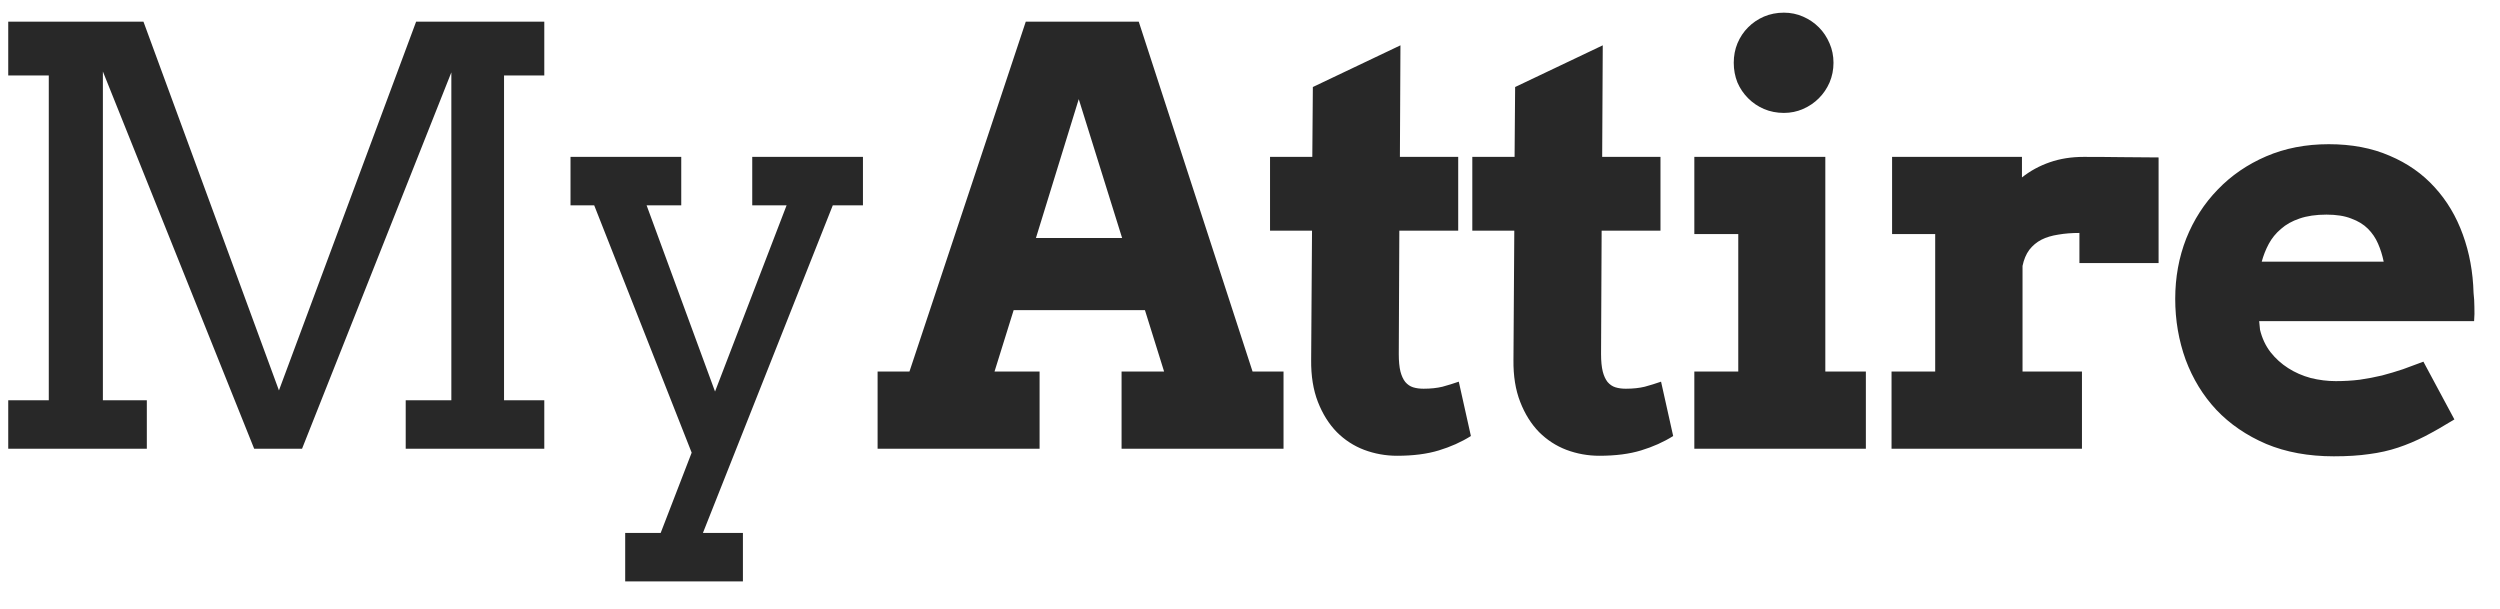 <svg width="78" height="19" viewBox="0 0 78 19" fill="none" xmlns="http://www.w3.org/2000/svg">
<path d="M0.257 12.488H1.522V2.354H0.257V0.676H4.476L8.703 12.181L12.983 0.676H16.982V2.354H15.726V12.488H16.982V14H12.658V12.488H14.082V2.258L9.424 14H7.93L3.21 2.231V12.488H4.581V14H0.257V12.488ZM17.8 4.895H21.255V6.406H20.174L22.309 12.216L24.542 6.406H23.47V4.895H26.924V6.406H25.983L21.931 16.628H23.179V18.14H19.506V16.628H20.613L21.58 14.123L18.539 6.406H17.8V4.895ZM34.993 11.592H36.32L35.722 9.676H31.626L31.029 11.592H32.435V14H27.381V11.592H28.375L32.004 0.676H35.529L39.08 11.592H40.046V14H34.993V11.592ZM32.321 7.426H35.01L33.657 3.093L32.321 7.426ZM43.677 4.895H45.496V7.197H43.659L43.642 11.047C43.642 11.27 43.659 11.451 43.694 11.592C43.73 11.727 43.779 11.835 43.844 11.917C43.914 11.999 43.996 12.055 44.09 12.084C44.184 12.113 44.292 12.128 44.415 12.128C44.638 12.128 44.834 12.107 45.004 12.066C45.174 12.02 45.344 11.967 45.514 11.908L45.892 13.604C45.593 13.792 45.259 13.941 44.89 14.053C44.526 14.164 44.093 14.22 43.589 14.22C43.232 14.22 42.889 14.158 42.561 14.035C42.238 13.912 41.954 13.727 41.708 13.481C41.462 13.229 41.266 12.916 41.119 12.541C40.973 12.166 40.903 11.729 40.908 11.231L40.935 7.197H39.625V4.895H40.944L40.961 2.715L43.694 1.414L43.677 4.895ZM49.988 4.895H51.807V7.197H49.971L49.953 11.047C49.953 11.27 49.971 11.451 50.006 11.592C50.041 11.727 50.091 11.835 50.155 11.917C50.225 11.999 50.307 12.055 50.401 12.084C50.495 12.113 50.603 12.128 50.726 12.128C50.949 12.128 51.145 12.107 51.315 12.066C51.485 12.02 51.655 11.967 51.825 11.908L52.203 13.604C51.904 13.792 51.57 13.941 51.201 14.053C50.838 14.164 50.404 14.22 49.9 14.22C49.543 14.22 49.2 14.158 48.872 14.035C48.55 13.912 48.266 13.727 48.019 13.481C47.773 13.229 47.577 12.916 47.431 12.541C47.284 12.166 47.214 11.729 47.22 11.231L47.246 7.197H45.936V4.895H47.255L47.272 2.715L50.006 1.414L49.988 4.895ZM52.863 4.895H56.95V11.592H58.215V14H52.863V11.592H54.234V7.303H52.863V4.895ZM54.093 1.959C54.093 1.742 54.131 1.54 54.208 1.353C54.29 1.159 54.401 0.992 54.542 0.852C54.682 0.711 54.846 0.6 55.034 0.518C55.227 0.436 55.435 0.395 55.658 0.395C55.869 0.395 56.068 0.436 56.255 0.518C56.443 0.6 56.607 0.711 56.748 0.852C56.888 0.992 57 1.159 57.082 1.353C57.164 1.54 57.205 1.742 57.205 1.959C57.205 2.176 57.164 2.381 57.082 2.574C57 2.762 56.888 2.926 56.748 3.066C56.607 3.207 56.443 3.318 56.255 3.4C56.068 3.482 55.869 3.523 55.658 3.523C55.435 3.523 55.227 3.482 55.034 3.4C54.846 3.318 54.682 3.207 54.542 3.066C54.401 2.926 54.29 2.762 54.208 2.574C54.131 2.381 54.093 2.176 54.093 1.959ZM67.348 8.208H64.878V7.268C64.638 7.268 64.418 7.285 64.219 7.32C64.02 7.35 63.844 7.402 63.692 7.479C63.545 7.555 63.419 7.66 63.314 7.795C63.214 7.93 63.144 8.097 63.103 8.296V11.592H64.957V14H59.016V11.592H60.378V7.303H59.033V4.895H63.085V5.536C63.343 5.331 63.633 5.173 63.955 5.062C64.278 4.95 64.629 4.895 65.01 4.895C65.397 4.895 65.795 4.897 66.205 4.903C66.615 4.909 66.996 4.912 67.348 4.912V8.208ZM70.486 10.019L70.513 10.291C70.577 10.555 70.686 10.786 70.838 10.985C70.996 11.185 71.181 11.352 71.392 11.486C71.603 11.621 71.837 11.724 72.095 11.794C72.353 11.858 72.613 11.891 72.877 11.891C73.141 11.891 73.39 11.876 73.624 11.847C73.864 11.812 74.096 11.768 74.318 11.715C74.541 11.656 74.758 11.592 74.969 11.521C75.18 11.445 75.394 11.366 75.61 11.284L76.577 13.086C76.243 13.291 75.936 13.467 75.654 13.613C75.379 13.754 75.101 13.871 74.819 13.965C74.538 14.059 74.239 14.126 73.923 14.167C73.606 14.214 73.237 14.237 72.816 14.237C72.025 14.237 71.321 14.108 70.706 13.851C70.091 13.587 69.572 13.232 69.15 12.787C68.734 12.342 68.415 11.82 68.192 11.223C67.976 10.625 67.867 9.992 67.867 9.324C67.867 8.656 67.981 8.029 68.21 7.443C68.444 6.857 68.772 6.348 69.194 5.914C69.616 5.475 70.12 5.129 70.706 4.877C71.292 4.625 71.942 4.499 72.657 4.499C73.372 4.499 74.005 4.619 74.556 4.859C75.112 5.094 75.581 5.422 75.962 5.844C76.343 6.26 76.636 6.752 76.841 7.32C77.046 7.883 77.157 8.489 77.175 9.14C77.192 9.286 77.201 9.433 77.201 9.579C77.207 9.72 77.204 9.866 77.192 10.019H70.486ZM72.587 6.696C72.259 6.696 71.978 6.737 71.743 6.819C71.515 6.896 71.321 7.004 71.163 7.145C71.005 7.279 70.879 7.435 70.785 7.61C70.691 7.786 70.618 7.971 70.566 8.164H74.371C74.33 7.965 74.272 7.777 74.195 7.602C74.119 7.426 74.014 7.271 73.879 7.136C73.744 7.001 73.571 6.896 73.36 6.819C73.155 6.737 72.897 6.696 72.587 6.696Z" fill="#282828"/>
</svg>
